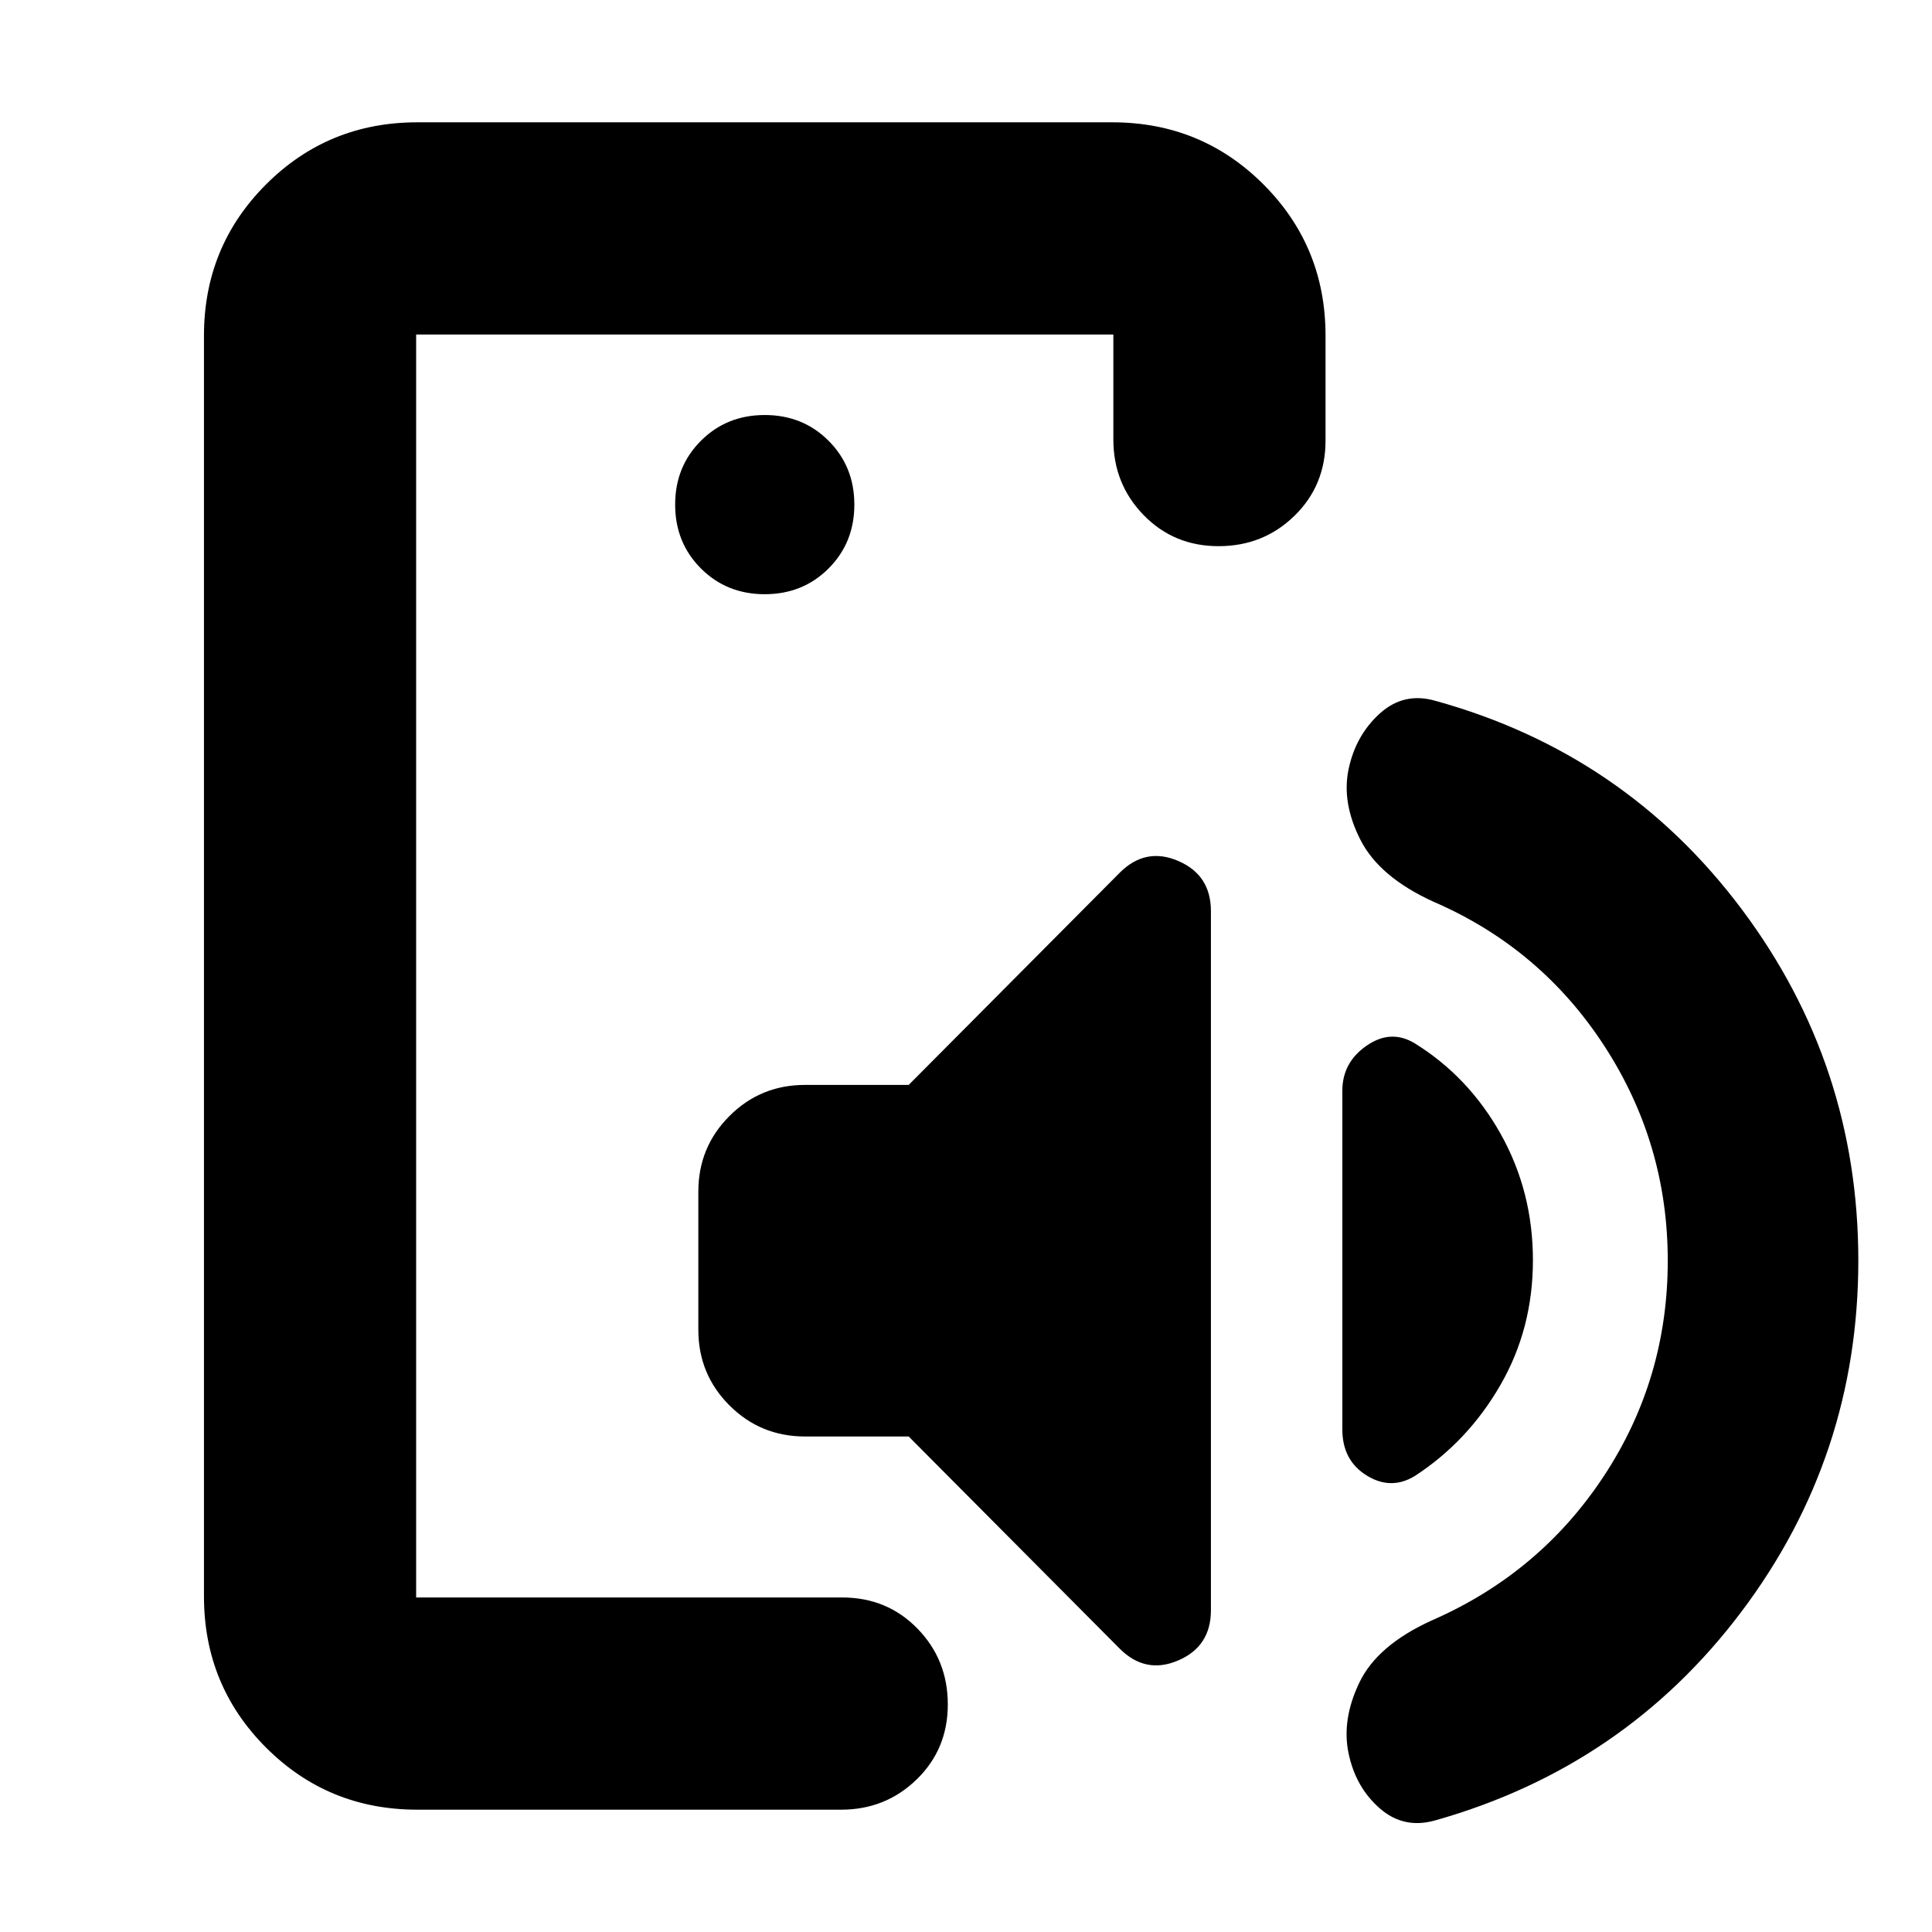 <svg xmlns="http://www.w3.org/2000/svg" height="24" viewBox="0 -960 960 960" width="24"><path d="M206.78-500.91V-166.22v-627.56 292.87Zm.57 440.13q-44.31 0-75.15-30.85-30.85-30.85-30.85-75.15v-626.44q0-44.3 30.85-75.15 30.84-30.85 75.15-30.85h345.3q44.31 0 75.15 30.85 30.85 30.85 30.85 75.15v52.17q0 22.29-15.45 37.36-15.46 15.08-37.69 15.08-22.22 0-37.26-15.46-15.03-15.45-15.03-37.54v-52.17H206.78v627.56h211.74q22.29 0 37.36 15.46 15.08 15.46 15.08 37.68 0 22.23-15.46 37.26-15.46 15.04-37.54 15.04H207.35Zm244.17-360.13 104.87-105.44q12.83-12.83 29.07-5.85 16.24 6.98 16.24 24.94v347.39q0 17.96-16.24 24.93-16.24 6.98-29.07-5.84L451.52-246.22H400q-22.09 0-37.54-15.45Q347-277.13 347-299.22v-68.69q0-22.09 15.46-37.55 15.45-15.45 37.54-15.45h51.52Zm310.18 87.1q0 34.07-16.2 62.11-16.2 28.05-42.59 45.18-11.82 7.13-23.87-.35Q667-234.35 667-249.74v-168.22q0-14.11 12.04-22.44 12.05-8.34 23.87-1.21 26.83 16.57 42.81 45.14 15.98 28.58 15.98 62.66Zm67 .24q0-58.3-31.59-106.82-31.59-48.52-84.76-71.52-26.96-12.26-36.37-30.81-9.42-18.54-5.83-35.29 3.59-16.76 15.55-27.53 11.95-10.77 27.65-6.2 93.95 26 152 103.39 58.04 77.39 58.04 174.7 0 97.31-58.04 174.44-58.05 77.12-152 103.69-15.7 4.56-27.68-5.85-11.97-10.41-15.54-27.24-3.57-16.83 5.35-35.37 8.91-18.54 35.87-30.8 53.74-23.44 85.54-71.68 31.81-48.25 31.81-107.11ZM380-664.74q18.92 0 31.72-12.8 12.8-12.8 12.8-31.72 0-18.92-12.8-31.72-12.8-12.8-31.72-12.8-18.92 0-31.72 12.8-12.8 12.8-12.8 31.72 0 18.92 12.8 31.72 12.8 12.8 31.72 12.8Z"/></svg>